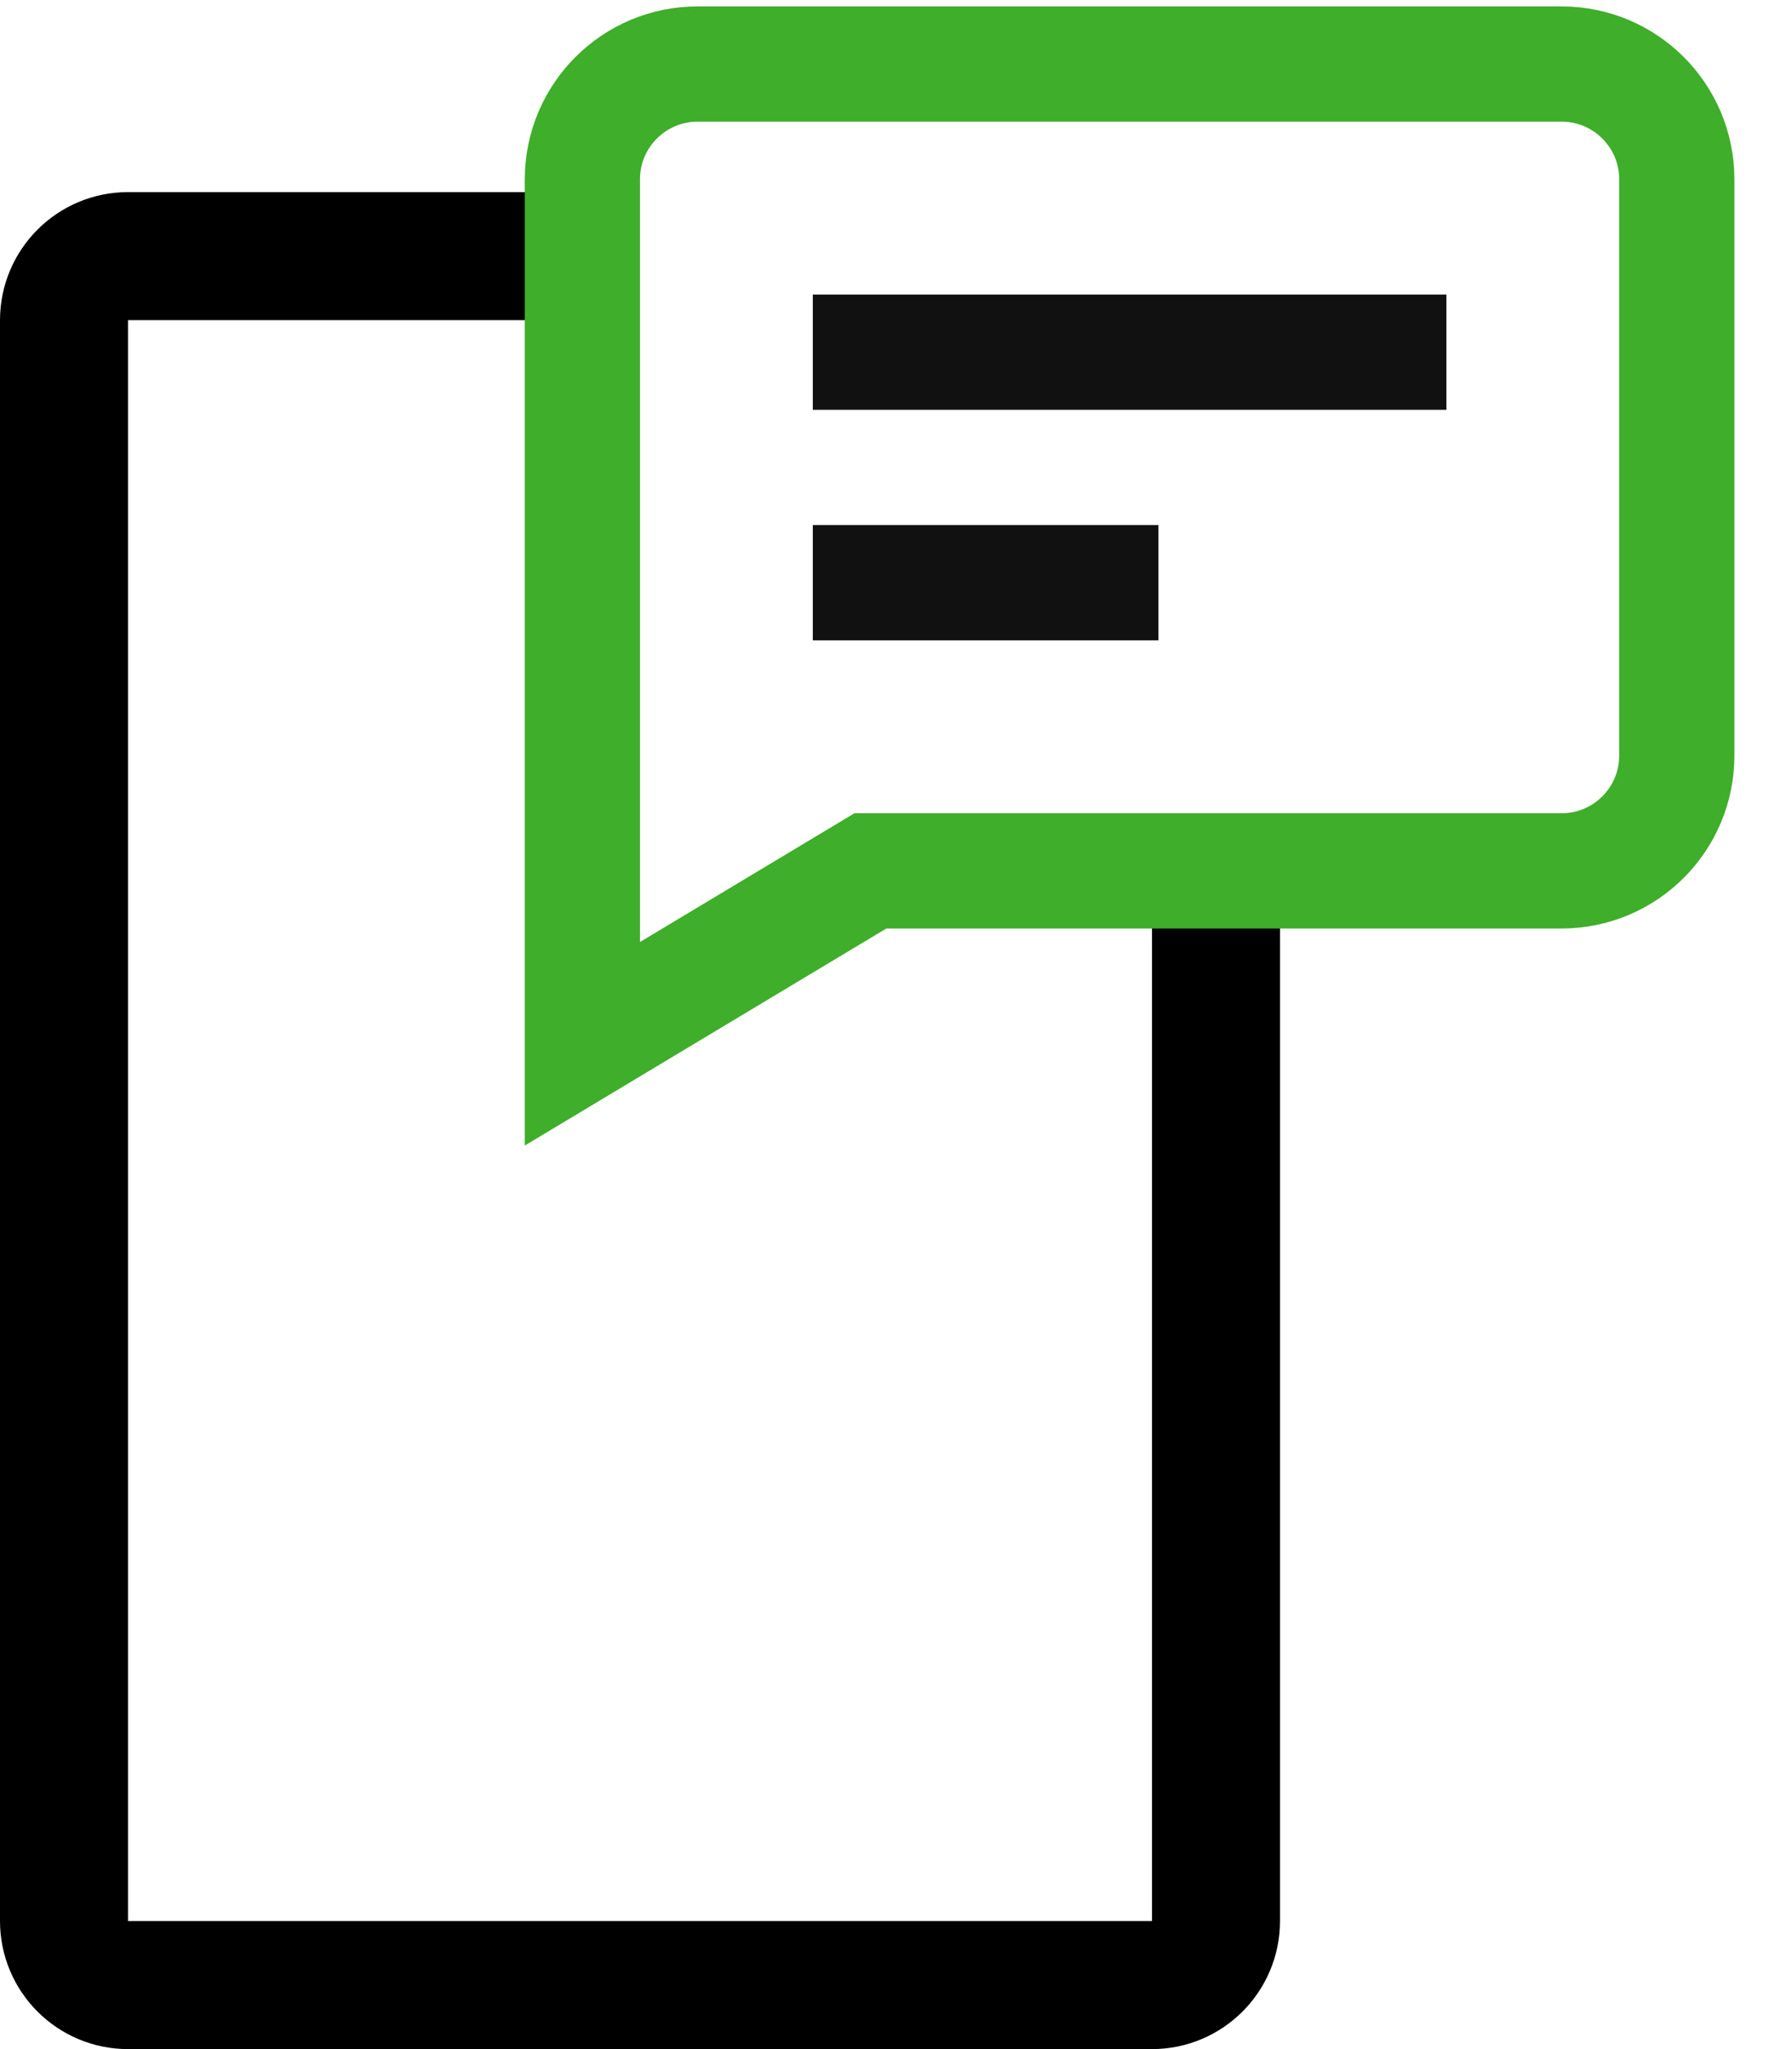 <?xml version="1.0" encoding="UTF-8"?>
<svg width="28px" height="32px" viewBox="0 0 28 32" version="1.1"
    xmlns="http://www.w3.org/2000/svg">
    <title>Group</title>
    <g id="GoalOne" stroke="none" stroke-width="1" fill="none" fill-rule="evenodd">
        <g id="GoalOne-4.1" transform="translate(-51, -738)">
            <g id="Group" transform="translate(52, 739)">
                <path
                    d="M18,13.111 L18,13.111 L18,29 C18,29.552 17.552,30 17,30 L1,30 C0.448,30 0,29.552 0,29 L0,4 C0,3.448 0.448,3 1,3 L8.107,3 L8.107,3"
                    id="Path" stroke="#000000" stroke-width="2"></path>
                <g id="mobile-chat" transform="translate(8, 0)"
                    stroke-linecap="square" stroke-width="1.8">
                    <path
                        d="M15.4,12.6 L4.6,12.6 L0.1,15.3 L0.1,1.8 C0.1,0.806 0.906,0 1.9,0 L15.4,0 C16.394,0 17.2,0.806 17.2,1.8 L17.2,10.8 C17.2,11.794 16.394,12.6 15.4,12.6 Z"
                        id="Path" stroke="#3FAE2A"></path>
                    <line x1="4.6" y1="8.1" x2="8.2" y2="8.1" id="Path"
                        stroke="#111111"></line>
                    <line x1="4.6" y1="4.5" x2="12.7" y2="4.5" id="Path"
                        stroke="#111111"></line>
                </g>
            </g>
        </g>
    </g>
</svg>